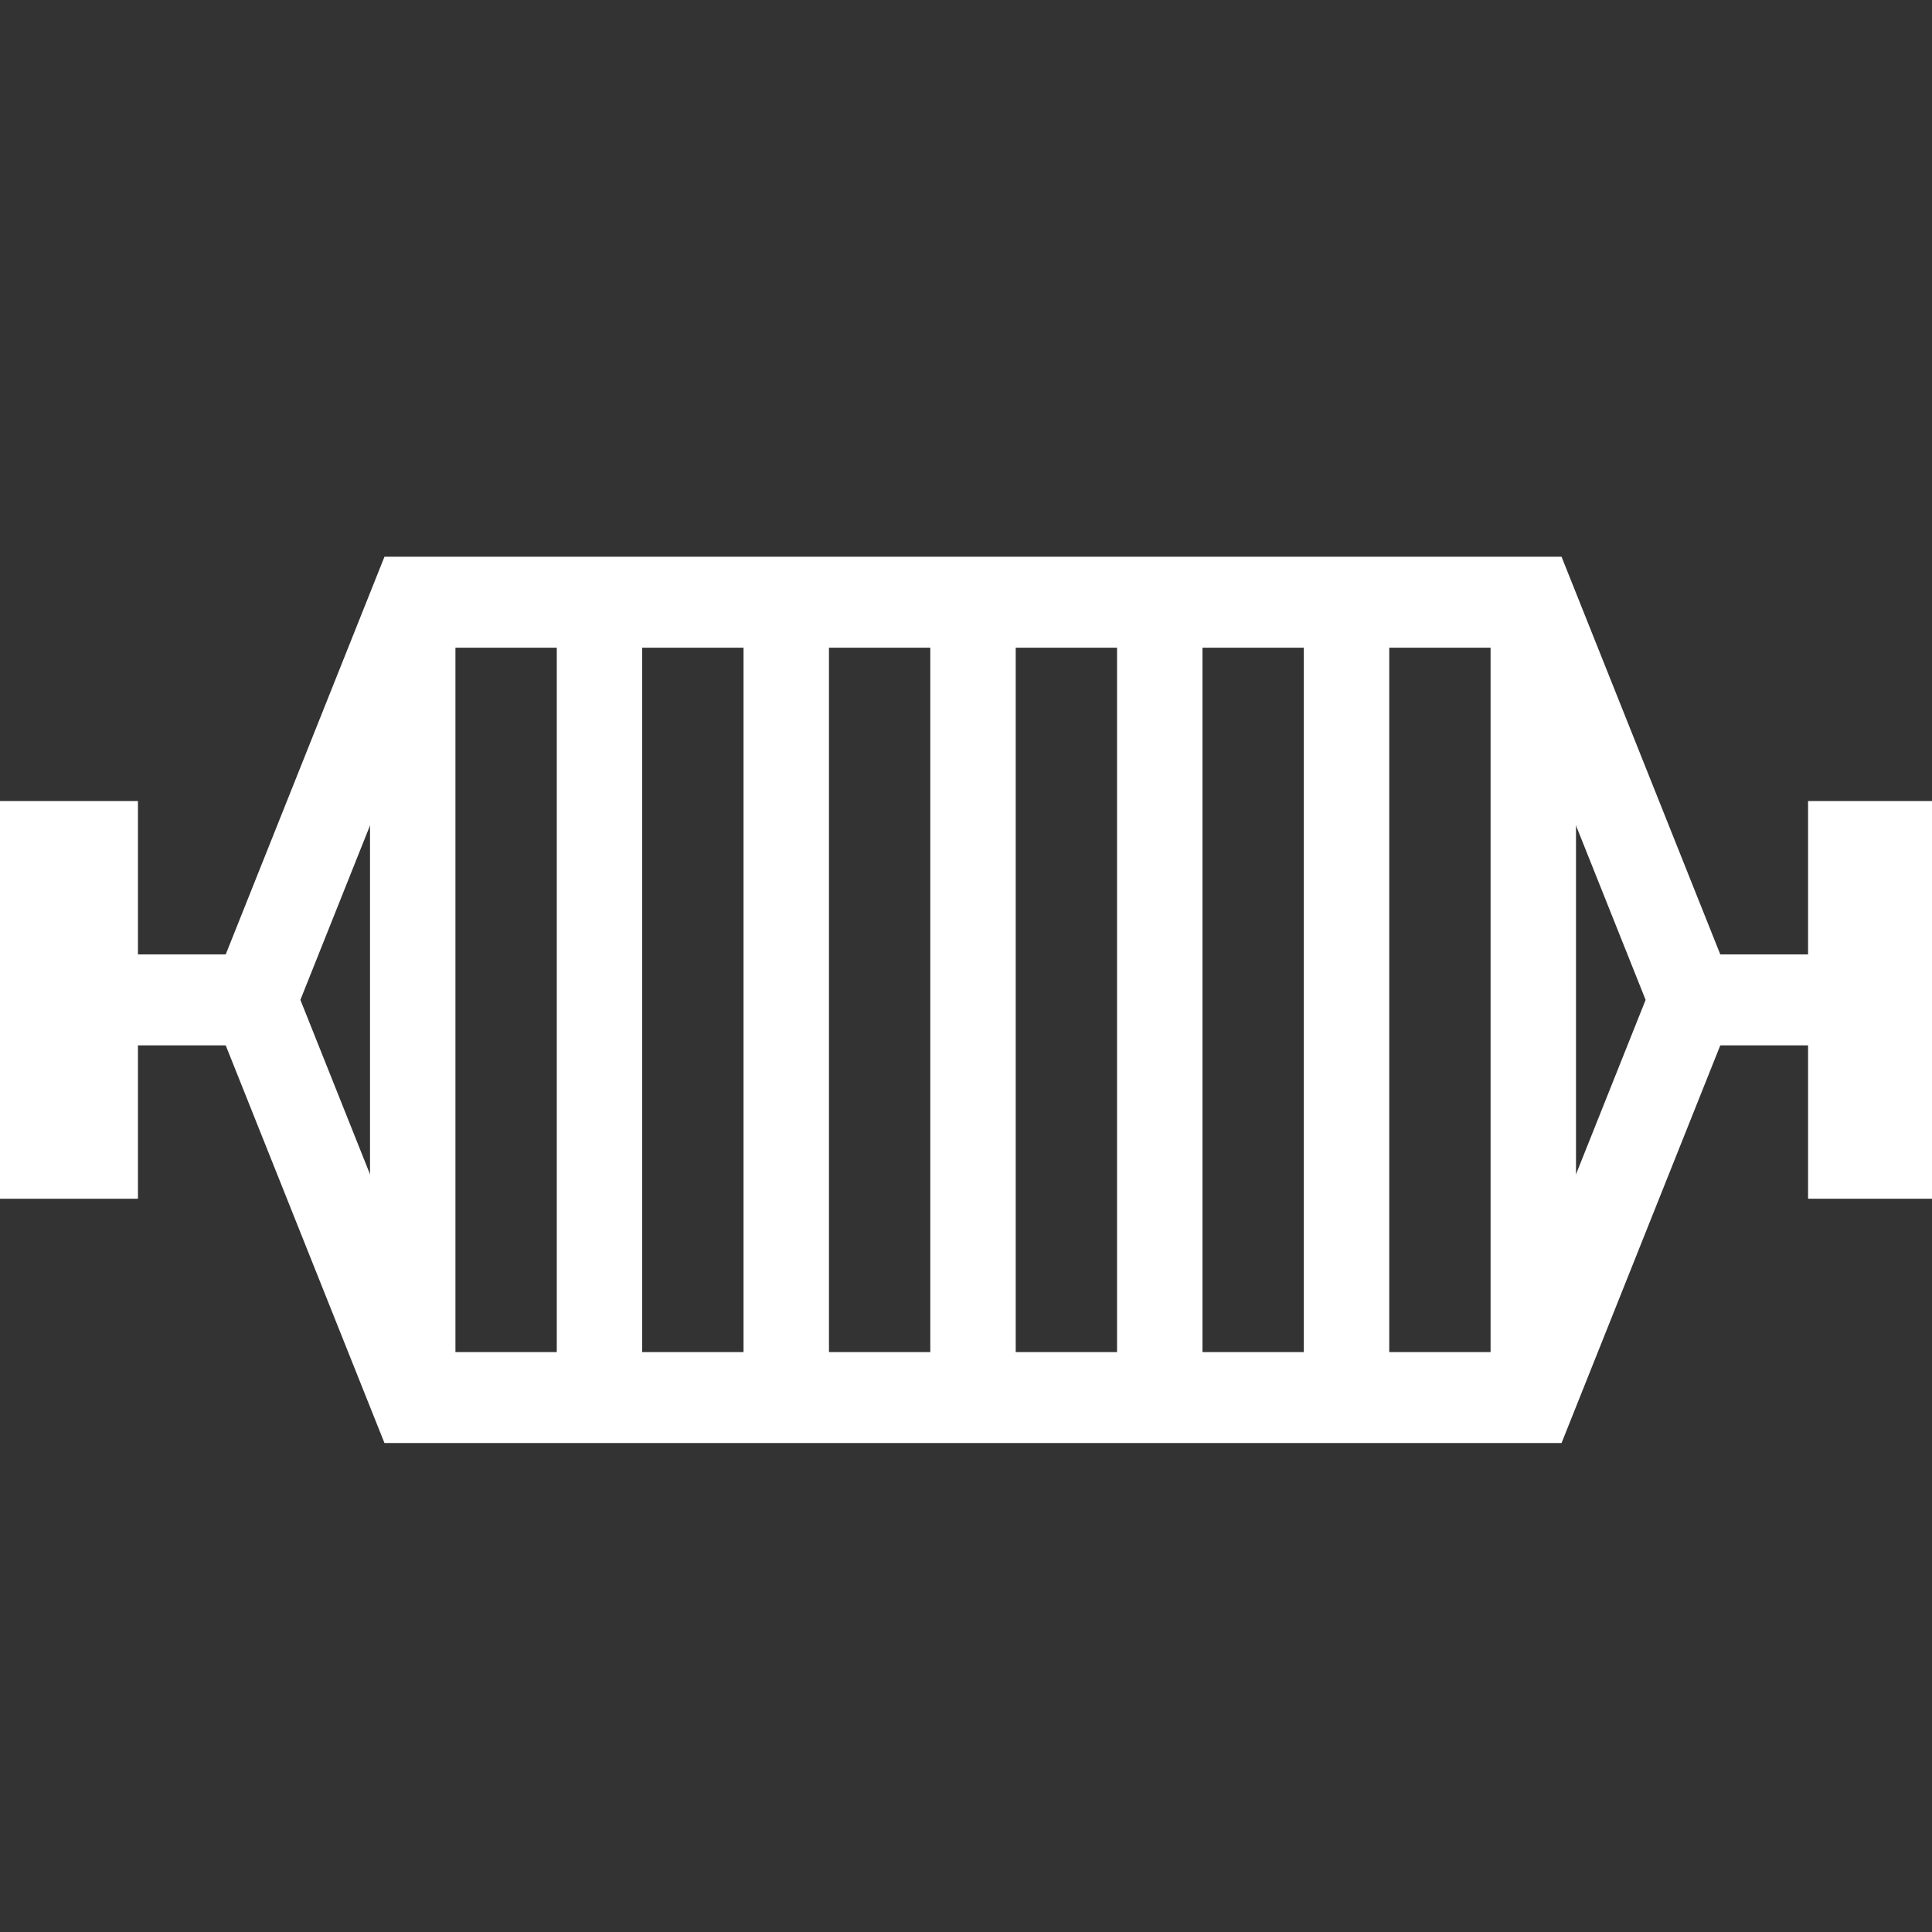 <?xml version="1.0" encoding="UTF-8"?>
<svg width="24" height="24" version="1.1" xmlns="http://www.w3.org/2000/svg" xmlns:cc="http://creativecommons.org/ns#" xmlns:dc="http://purl.org/dc/elements/1.1/" xmlns:rdf="http://www.w3.org/1999/02/22-rdf-syntax-ns#">
 <rect width="100%" height="100%" fill="#333333" stroke="none"/>
 <g transform="matrix(.232 0 0 .247 .487 7.481)" fill="none" pointer-events="all" stroke="#fff" stroke-width="4.574">
  <path d="m20 0h60l8.5 20-8.5 20h-60l-8.5-20z"/>
  <path d="m0 10v20m3-20v20m0-10h8.5m88.5-10v20m-3-20v20m0-10h-8.5m-68.5-20v40m10-40v40m10-40v40m10-40v40m10-40v40m10-40v40m10-40v40"/>
 </g>
</svg>

